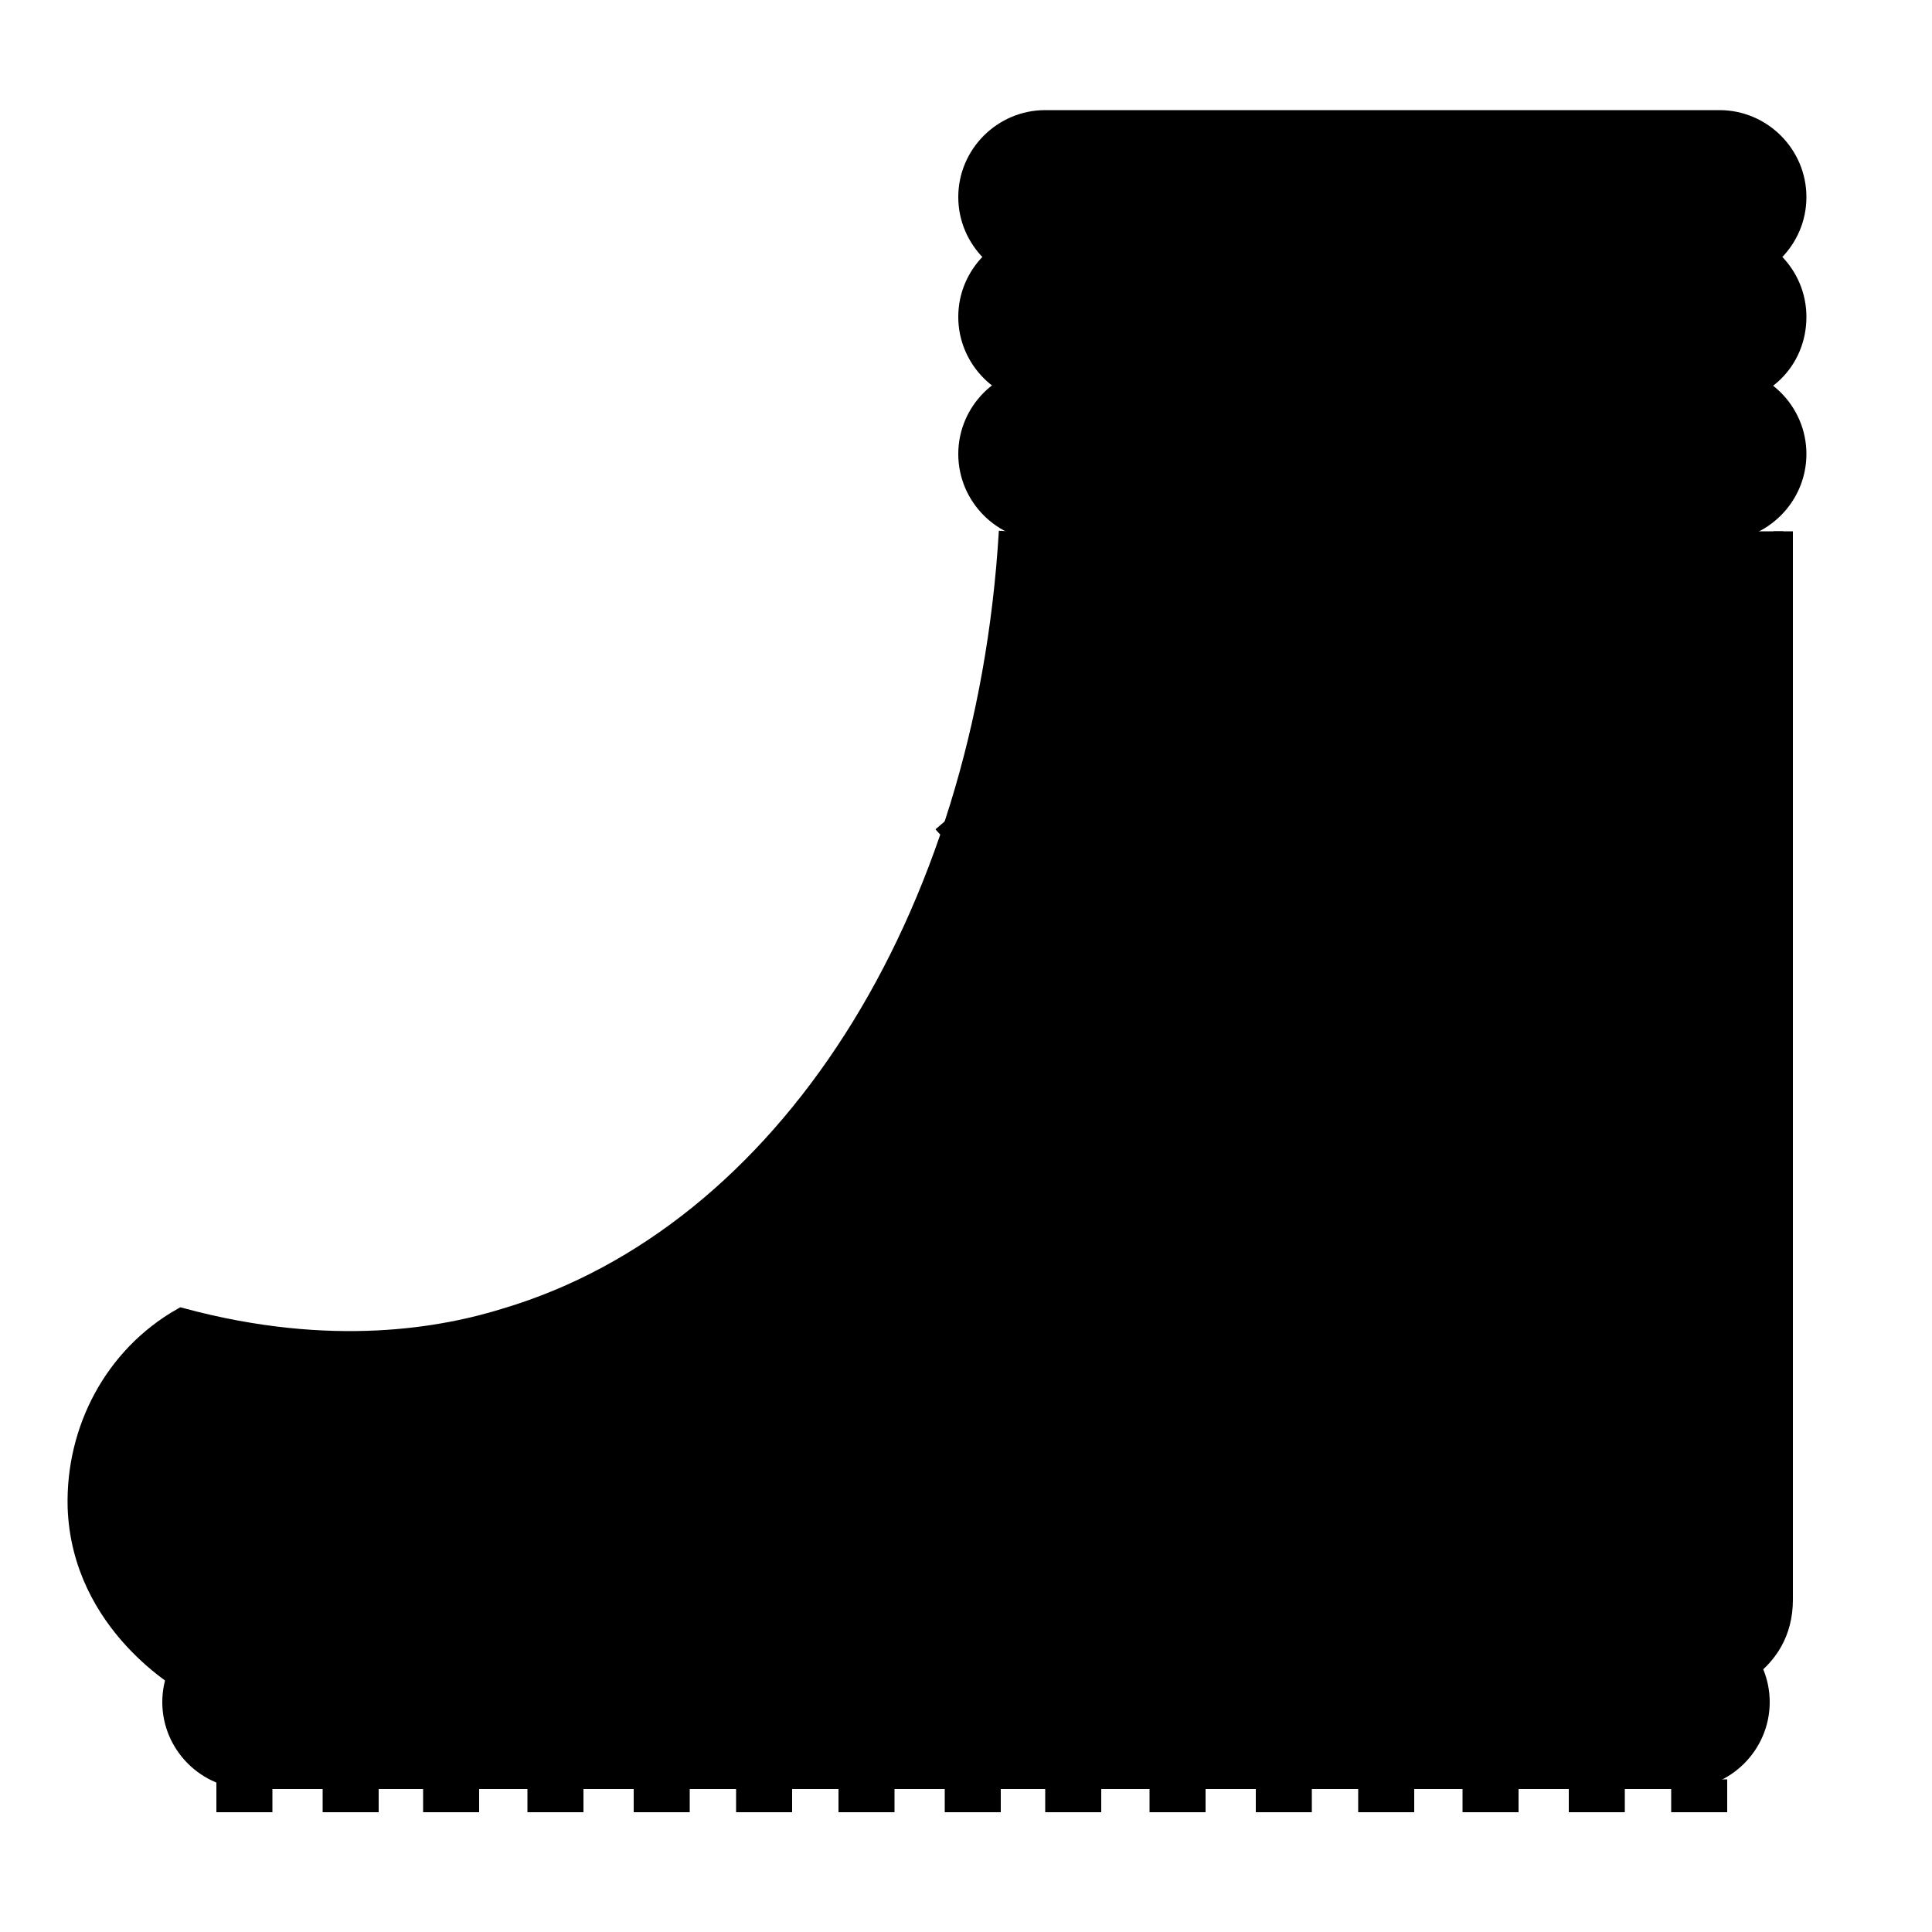<svg fill="#000000" xmlns="http://www.w3.org/2000/svg" xmlns:xlink="http://www.w3.org/1999/xlink" version="1.1" x="0px" y="0px" viewBox="0 0 100 100" style="enable-background:new 0 0 100 100;" xml:space="preserve"><style type="text/css">
	.st0{stroke:#000000;stroke-miterlimit:10;}
</style><path class="st0" d="M87.1,92.1H12.9c-2.2,0-4-1.8-4-4v0c0-2.2,1.8-4,4-4h74.2c2.2,0,4,1.8,4,4v0C91.1,90.3,89.3,92.1,87.1,92.1z"></path><path class="st0" d="M89,27.5H54.1c-2.2,0-4-1.8-4-4v0c0-2.2,1.8-4,4-4H89c2.2,0,4,1.8,4,4v0C93,25.7,91.2,27.5,89,27.5z"></path><path class="st0" d="M89,20.4H54.1c-2.2,0-4-1.8-4-4v0c0-2.2,1.8-4,4-4H89c2.2,0,4,1.8,4,4v0C93,18.7,91.2,20.4,89,20.4z"></path><path class="st0" d="M89,14.2H54.1c-2.2,0-4-1.8-4-4v0c0-2.2,1.8-4,4-4H89c2.2,0,4,1.8,4,4v0C93,12.4,91.2,14.2,89,14.2z"></path><path class="st0" d="M52.2,27.5c-1.2,20.2-11.6,36.4-26,40.7c-3.2,1-9,2.1-16.8,0C5.9,70.2,3.9,74,4,78c0.2,6.1,5.6,9.1,5.8,9.2  c26.4,0,52.8,0,79.1,0c0,0,3.4-0.9,3.4-4.4s0-55.3,0-55.3"></path><path class="st0" d="M66.6,46.9c-1.1,0.3-5.3,1.2-10.1,0c-4.7-1.2-7.1-3.6-7.7-4.3"></path><path class="st0" d="M68.6,54.7c-1.4,0.3-6.5,1.5-12.5,0c-5.8-1.4-8.7-4.4-9.5-5.3"></path><path class="st0" d="M68.8,63.2c-1.7,0.4-8.1,1.8-15.5,0c-7.2-1.8-10.8-5.5-11.7-6.5"></path><circle class="st0" cx="67.8" cy="63.2" r="1.5"></circle><circle class="st0" cx="67.6" cy="54.8" r="1.5"></circle><circle class="st0" cx="67" cy="46.7" r="1.5"></circle><rect x="11.2" y="92.1" width="2.9" height="1.7"></rect><rect x="16.7" y="92.1" width="2.9" height="1.7"></rect><rect x="21.9" y="92.1" width="2.9" height="1.7"></rect><rect x="27.3" y="92.1" width="2.9" height="1.7"></rect><rect x="32.8" y="92.1" width="2.9" height="1.7"></rect><rect x="38.1" y="92.1" width="2.9" height="1.7"></rect><rect x="43.4" y="92.1" width="2.9" height="1.7"></rect><rect x="48.9" y="92.1" width="2.9" height="1.7"></rect><rect x="54.1" y="92.1" width="2.9" height="1.7"></rect><rect x="59.5" y="92.1" width="2.9" height="1.7"></rect><rect x="65" y="92.1" width="2.9" height="1.7"></rect><rect x="70.3" y="92.1" width="2.9" height="1.7"></rect><rect x="75.7" y="92.1" width="2.9" height="1.7"></rect><rect x="81.2" y="92.1" width="2.9" height="1.7"></rect><rect x="86.5" y="92.1" width="2.9" height="1.7"></rect></svg>
